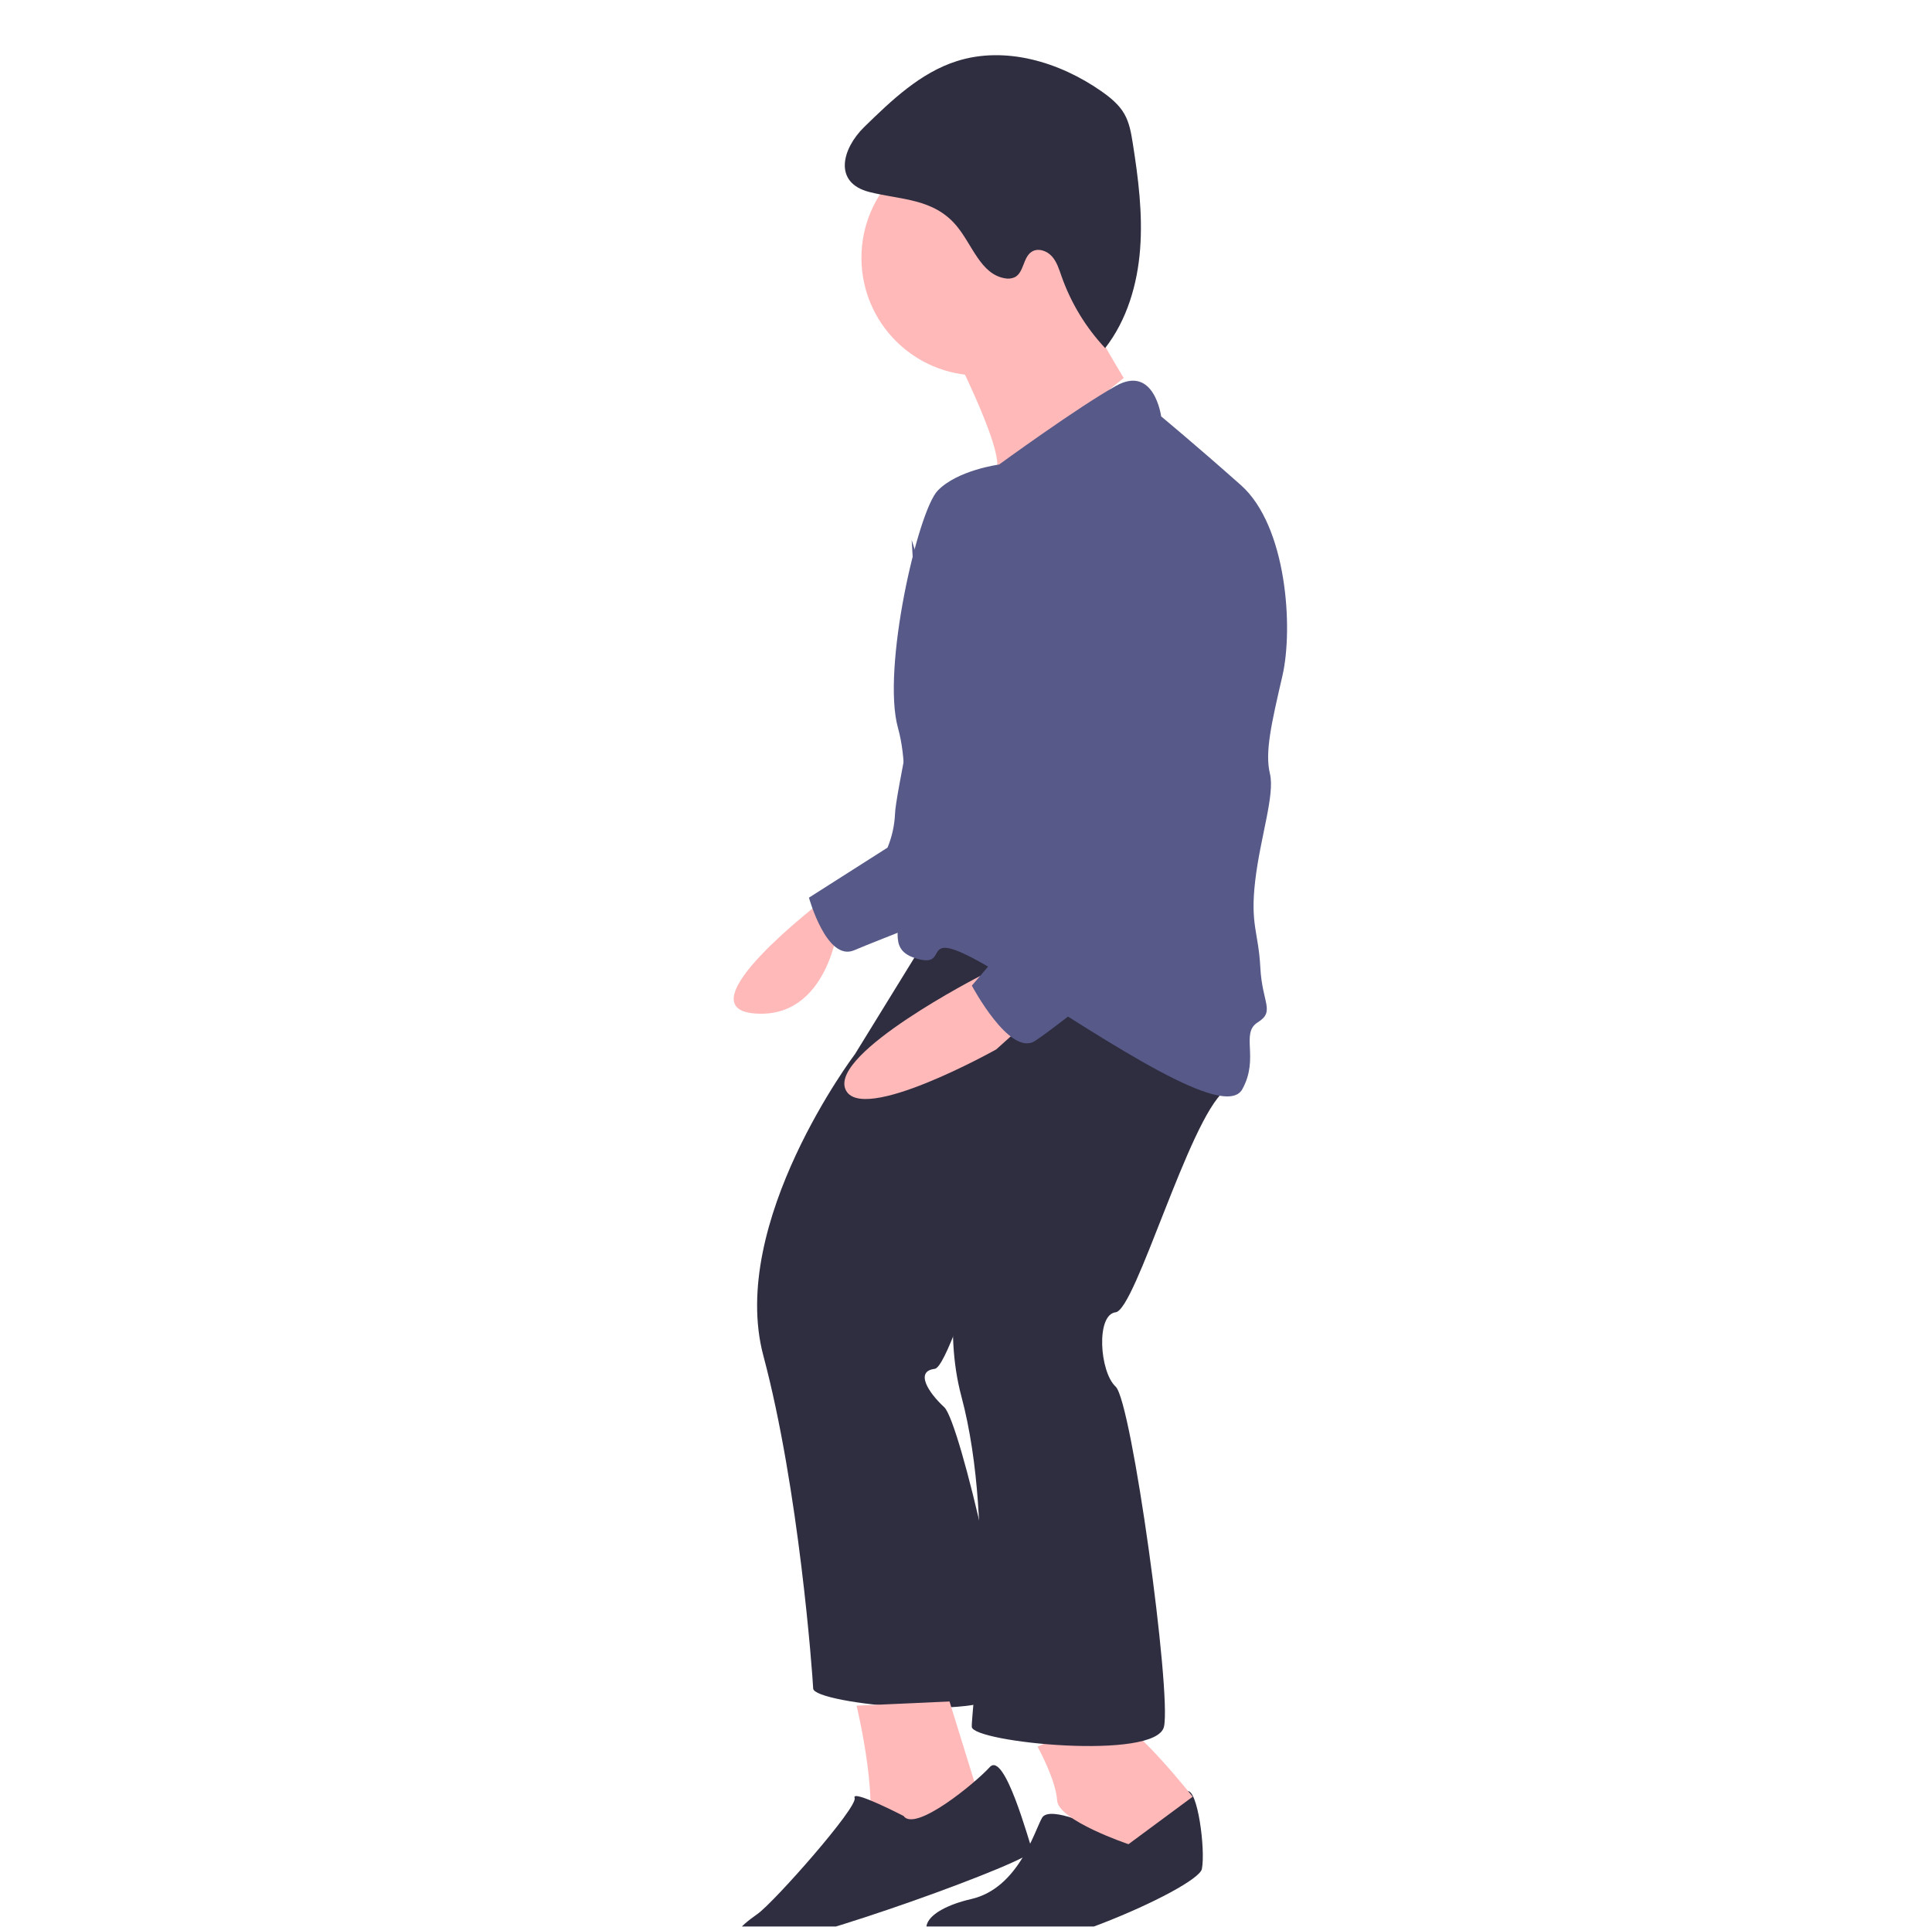 <svg width="805" height="803" viewBox="0 0 805 803" fill="none" xmlns="http://www.w3.org/2000/svg">
<g id="undraw_speech_to_text_9uir 1" clip-path="url(#clip0)">
<g id="man">
<g id="arm 1">
<path id="Vector" d="M342.705 375.347C342.705 375.347 283.968 420.033 314.524 422.368C345.08 424.703 349.291 385.685 349.291 385.685L342.705 375.347Z" fill="#FFB9B9"/>
<path id="Vector_2" d="M381.962 231.642L379.867 225.024C379.867 225.024 382.767 274.731 383.239 279.275C383.712 283.819 373.081 331.771 372.928 339.136C372.713 343.983 371.655 348.756 369.801 353.24L337.063 374.096C337.063 374.096 344.441 400.886 355.877 396.023C367.313 391.16 404.442 377.196 411.334 372.805C418.226 368.414 436.055 301.342 436.055 301.342L381.962 231.642Z" fill="#575A89"/>
</g>
<g id="head">
<path id="Vector_3" d="M407.966 156.481C435.045 156.481 456.998 134.529 456.998 107.449C456.998 80.37 435.045 58.417 407.966 58.417C380.886 58.417 358.934 80.37 358.934 107.449C358.934 134.529 380.886 156.481 407.966 156.481Z" fill="#FFB9B9"/>
<path id="Vector_4" d="M394.687 141.158C394.687 141.158 419.202 188.147 415.116 196.319C411.03 204.491 468.234 157.502 468.234 157.502C468.234 157.502 447.804 124.815 447.804 114.6C447.804 104.385 394.687 141.158 394.687 141.158Z" fill="#FFB9B9"/>
<path id="Vector_5" d="M360.091 52.928C371.479 41.811 383.448 30.336 398.608 25.494C418.843 19.032 441.401 25.813 458.822 37.968C462.58 40.59 466.26 43.559 468.518 47.546C470.59 51.204 471.314 55.449 471.971 59.6C474.284 74.221 476.179 89.037 475.048 103.797C473.917 118.556 469.566 133.391 460.476 145.074C452.418 136.464 446.234 126.276 442.315 115.154C441.28 112.21 440.351 109.109 438.261 106.793C436.171 104.476 432.492 103.23 429.868 104.919C426.223 107.265 426.681 113.53 422.833 115.525C421.515 116.123 420.04 116.278 418.627 115.966C408.594 114.237 405.099 101.945 398.57 94.134C388.945 82.62 375.47 83.349 362.318 80.04C347.055 76.201 350.834 61.964 360.091 52.928Z" fill="#2F2E41"/>
</g>
<g id="leg1">
<path id="Vector_6" d="M356.291 439.22C356.291 439.22 303.241 509.456 318.081 565.037C332.92 620.619 338.517 697.256 338.826 703.703C339.135 710.15 415.756 717.942 418.912 703.6C422.069 689.257 400.136 592.629 393.432 586.448C386.728 580.267 381.18 571.455 389.462 570.464C397.744 569.473 429.227 450.999 444.017 438.756C458.808 426.513 398.774 370.226 398.774 370.226L356.291 439.22Z" fill="#2F2E41"/>
<path id="Vector_7" d="M356.913 710.823C356.913 710.823 368.03 756.888 359.515 768.91C351 780.932 413.787 767.772 413.787 767.772L395.637 709.088L356.913 710.823Z" fill="#FFB9B9"/>
<path id="Vector_8" d="M376.473 756.785C376.473 756.785 354.625 745.476 356.09 749.291C357.554 753.105 322.472 792.832 315.575 797.668C308.678 802.504 298.698 810.711 316.153 810.576C333.608 810.441 431.612 775.009 430.148 771.194C428.683 767.38 418.587 729.677 412.422 736.42C406.257 743.163 381.309 763.682 376.473 756.785Z" fill="#2F2E41"/>
</g>
<g id="leg 2">
<path id="Vector_9" d="M458.228 762.276C458.228 762.276 437.337 751.972 434.162 757.599C430.988 763.225 424.304 786.901 404.696 791.414C385.087 795.928 376.732 806.791 400.408 813.474C424.083 820.157 499.229 786.896 500.789 778.874C502.348 770.852 499.004 745.228 494.603 746.454C490.202 747.679 476.667 763.779 458.228 762.276Z" fill="#2F2E41"/>
<path id="Vector_10" d="M432.323 727.895C432.323 727.895 440.011 741.877 440.457 750.289C440.903 758.7 470.205 768.558 470.205 768.558L496.943 748.781C496.943 748.781 473.545 719.258 465.523 717.699C457.501 716.14 432.323 727.895 432.323 727.895Z" fill="#FFB9B9"/>
<path id="Vector_11" d="M422.377 455.175C422.377 455.175 385.727 526.3 400.566 581.881C415.405 637.463 404.603 713.211 404.912 719.658C405.221 726.105 481.842 733.897 484.998 719.554C488.155 705.212 471.564 584.062 464.86 577.881C458.156 571.701 456.578 547.872 464.86 546.881C473.142 545.891 495.313 466.954 510.103 454.711C524.894 442.468 464.86 386.181 464.86 386.181L422.377 455.175Z" fill="#2F2E41"/>
</g>
<path id="body" d="M483.817 173.539C483.817 173.539 480.966 151.894 465.011 160.801C449.057 169.708 416.285 193.593 416.285 193.593C416.285 193.593 398.981 195.888 390.711 204.462C382.442 213.037 367.276 278.728 374.164 303.382C381.053 328.036 372.321 365.858 374.004 376.73C375.688 387.603 369.409 396.637 383.343 399.854C397.277 403.071 379.057 382.09 421.165 408.586C463.273 435.081 510.433 466.936 517.632 453.921C524.83 440.906 516.715 430.645 524.066 426.052C531.416 421.459 525.904 418.089 525.14 403.236C524.375 388.382 520.854 385.473 522.999 367.097C525.145 348.722 531.272 331.266 529.129 322.384C526.986 313.503 529.743 301.559 534.339 281.653C538.935 261.746 536.182 219.176 517.043 202.177C497.903 185.178 483.817 173.539 483.817 173.539Z" fill="#575A89"/>
<g id="arm2">
<path id="Vector_12" d="M408.35 406.762C408.35 406.762 346.011 438.723 352.245 453.9C358.478 469.076 415.113 437.326 415.113 437.326L434.85 419.554L408.35 406.762Z" fill="#FFB9B9"/>
<path id="Vector_13" d="M424.022 212.124C424.022 212.124 416.286 249.33 432.085 279.09C447.885 308.85 466.57 338.761 466.57 338.761L404.933 410.753C404.933 410.753 420.732 440.513 431.209 433.829C441.685 427.145 514.858 369.508 520.017 353.866C525.177 338.224 492.513 230.179 484.159 223.955C475.806 217.731 448.163 193.136 424.022 212.124Z" fill="#575A89"/>
</g>
</g>
</g>
<defs>
<clipPath id="clip0">
<rect width="804.887" height="802.861" fill="white"/>
</clipPath>
</defs>
</svg>
